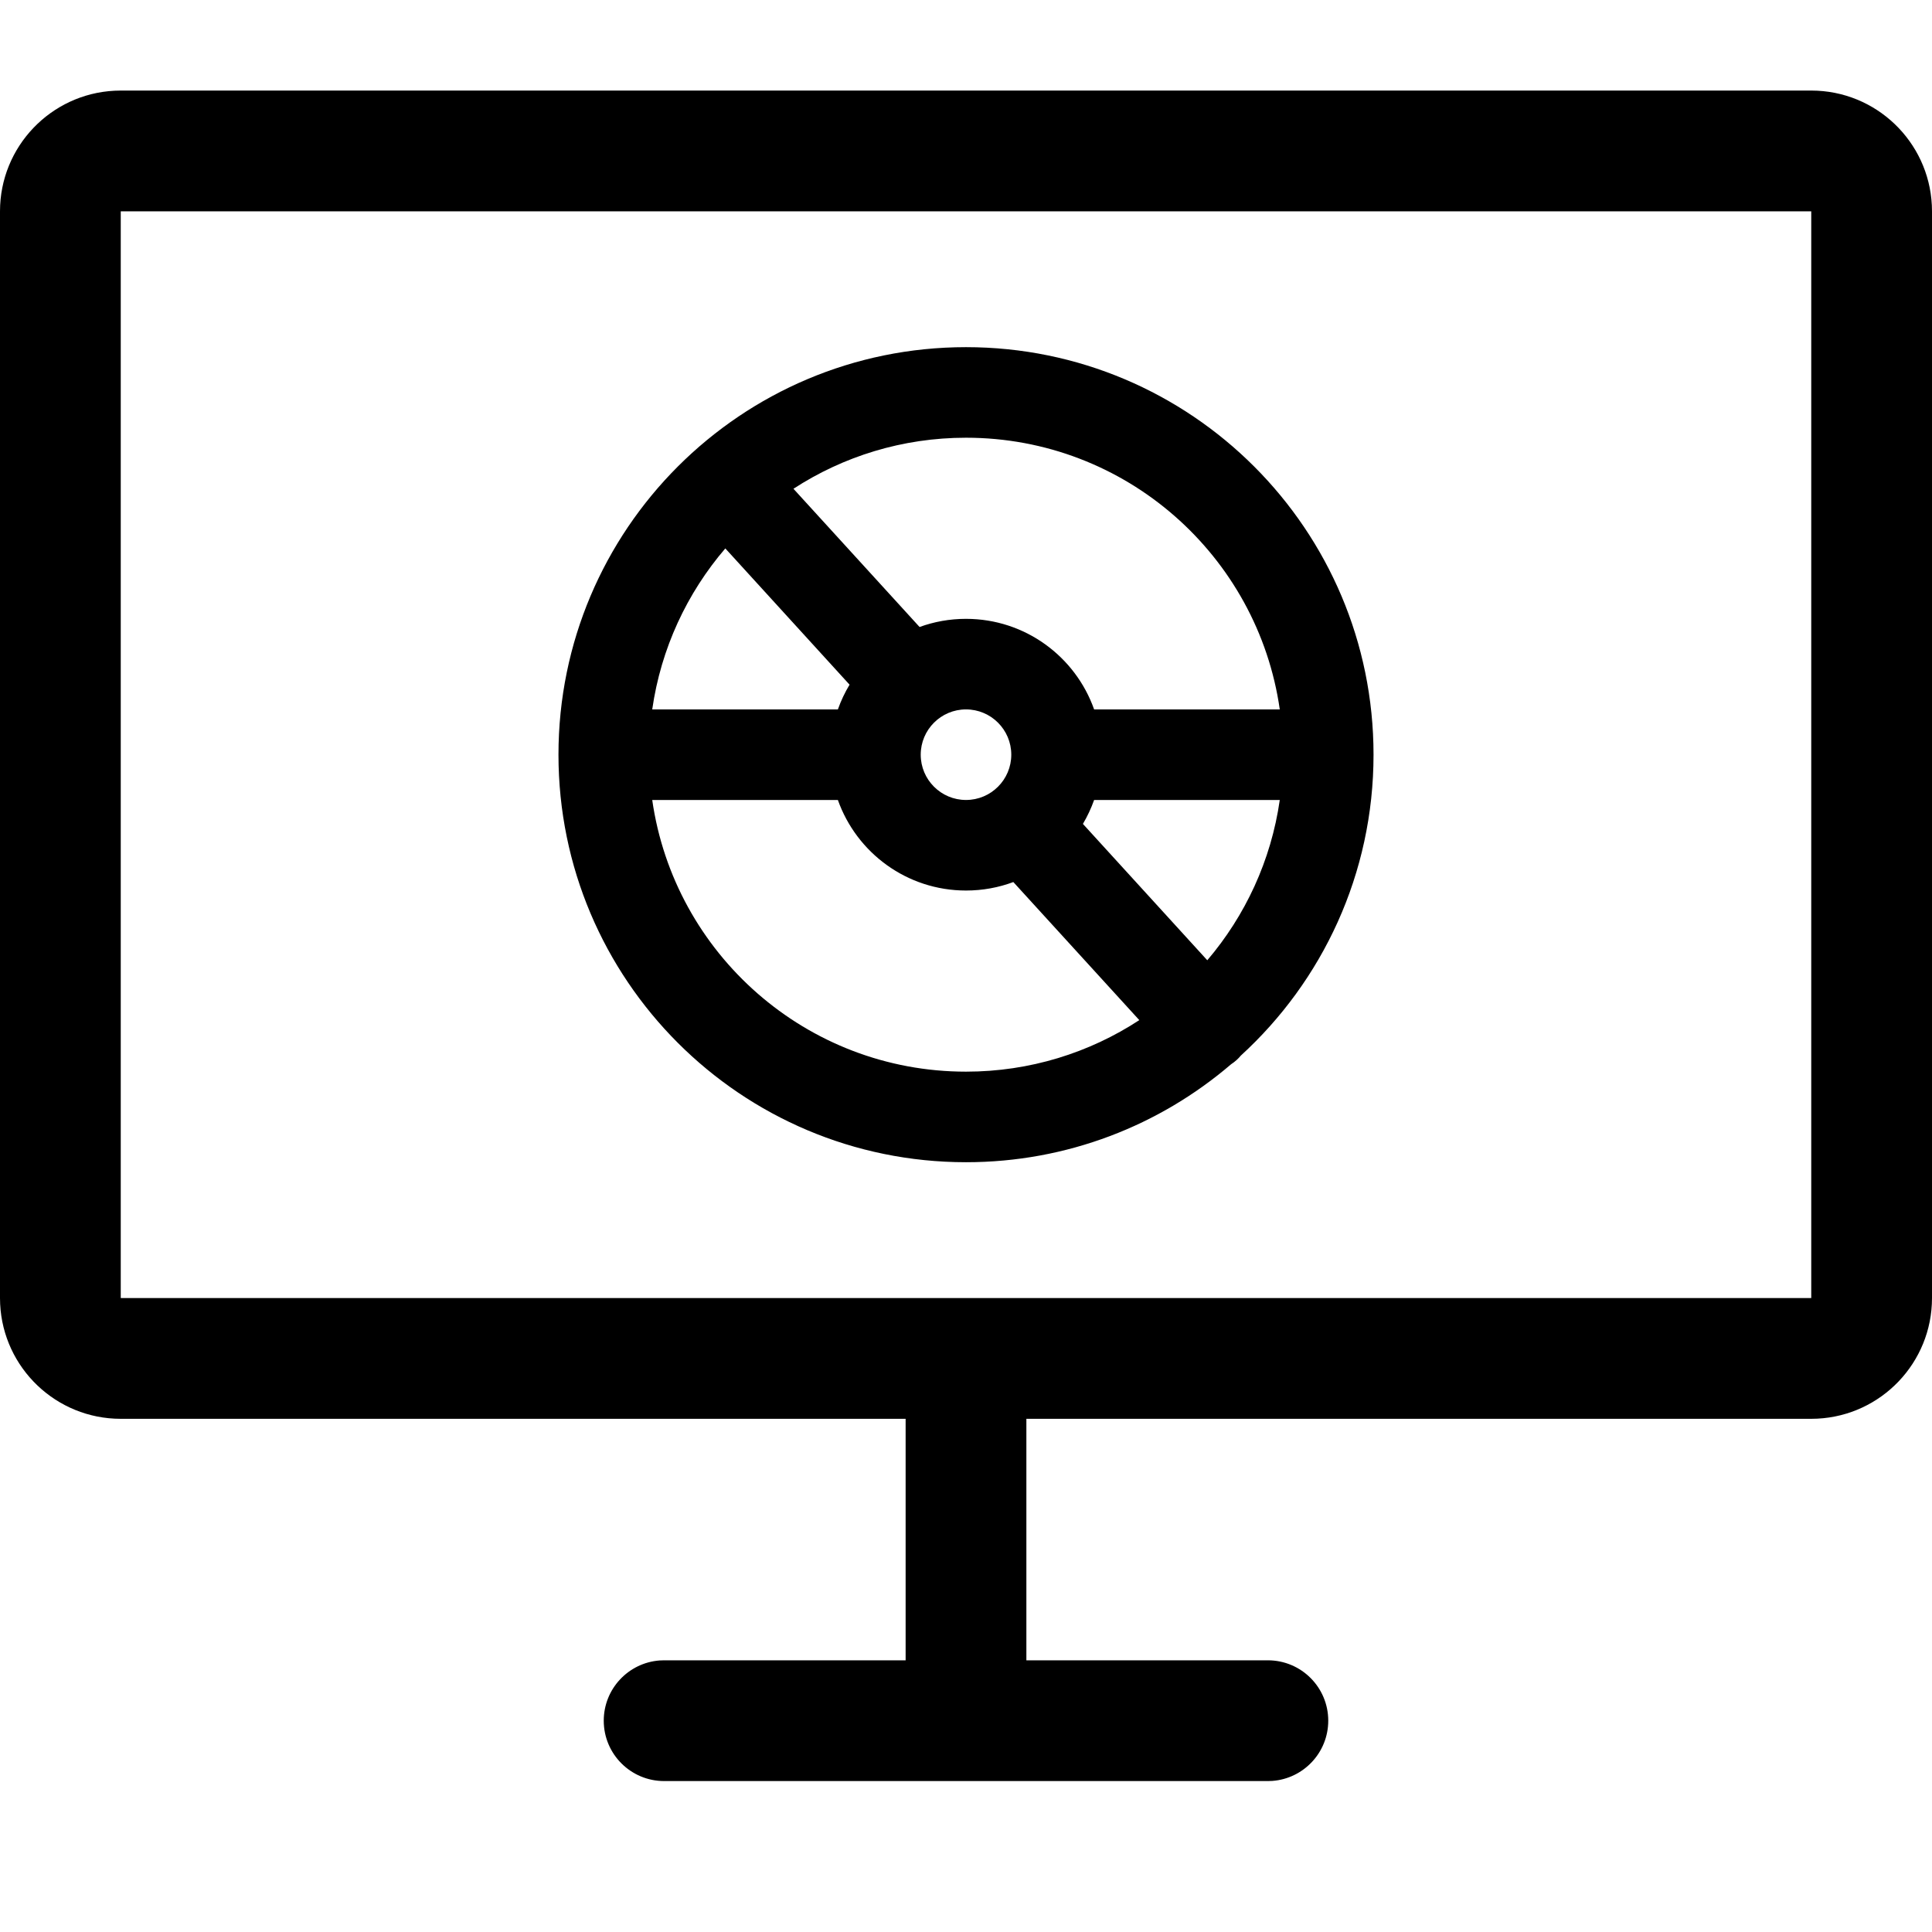 <?xml version="1.0" encoding="UTF-8"?>
<svg width="64px" height="64px" viewBox="0 0 64 64" version="1.1" xmlns="http://www.w3.org/2000/svg" xmlns:xlink="http://www.w3.org/1999/xlink">
    <title>Icon/Software Classic</title>
    <g id="Icon/Software-Classic" stroke="none" stroke-width="1" fill="none" fill-rule="evenodd">
        <path d="M60,3 C62.142,3 63.891,4.684 63.995,6.8 L64,7 L64,43 C64,45.142 62.316,46.891 60.2,46.995 L60,47 L34,47 L34,55 L42,55 C43.105,55 44,55.895 44,57 C44,58.054 43.184,58.918 42.149,58.995 L42,59 L22,59 C20.895,59 20,58.105 20,57 C20,55.946 20.816,55.082 21.851,55.005 L22,55 L30,55 L30,47 L4,47 C1.858,47 0.109,45.316 0.005,43.2 L0,43 L0,7 C0,4.858 1.684,3.109 3.8,3.005 L4,3 L60,3 Z M60,7 L4,7 L4,43 L60,43 L60,7 Z M32,11.5 C39.456,11.5 45.5,17.544 45.5,25 C45.5,28.949 43.805,32.501 41.102,34.97 C41.063,35.018 41.019,35.064 40.971,35.108 C40.91,35.163 40.847,35.213 40.78,35.256 C38.42,37.278 35.352,38.5 32,38.5 C24.544,38.5 18.5,32.456 18.5,25 C18.5,17.544 24.544,11.5 32,11.5 Z M27.756,26.501 L21.606,26.501 C22.335,31.589 26.711,35.5 32,35.5 C34.119,35.5 36.091,34.872 37.741,33.793 L33.568,29.219 C33.08,29.401 32.552,29.5 32,29.5 C30.041,29.5 28.375,28.248 27.756,26.501 Z M42.394,26.501 L36.244,26.501 C36.145,26.778 36.021,27.043 35.873,27.293 L39.993,31.81 C41.249,30.336 42.106,28.51 42.394,26.501 Z M32,23.5 C31.172,23.5 30.5,24.172 30.5,25 C30.5,25.828 31.172,26.5 32,26.5 C32.828,26.5 33.5,25.828 33.5,25 C33.5,24.172 32.828,23.5 32,23.5 Z M32,14.5 C29.892,14.5 27.929,15.121 26.284,16.191 L30.462,20.77 C30.942,20.595 31.46,20.5 32,20.5 C33.959,20.5 35.626,21.752 36.244,23.5 L42.394,23.5 C41.666,18.411 37.29,14.5 32,14.5 Z M24.027,18.167 C22.759,19.645 21.895,21.48 21.606,23.5 L27.756,23.5 C27.858,23.212 27.988,22.938 28.143,22.681 L24.027,18.167 Z" id="Combined-Shape" fill="#000000"></path>
    </g>
</svg>